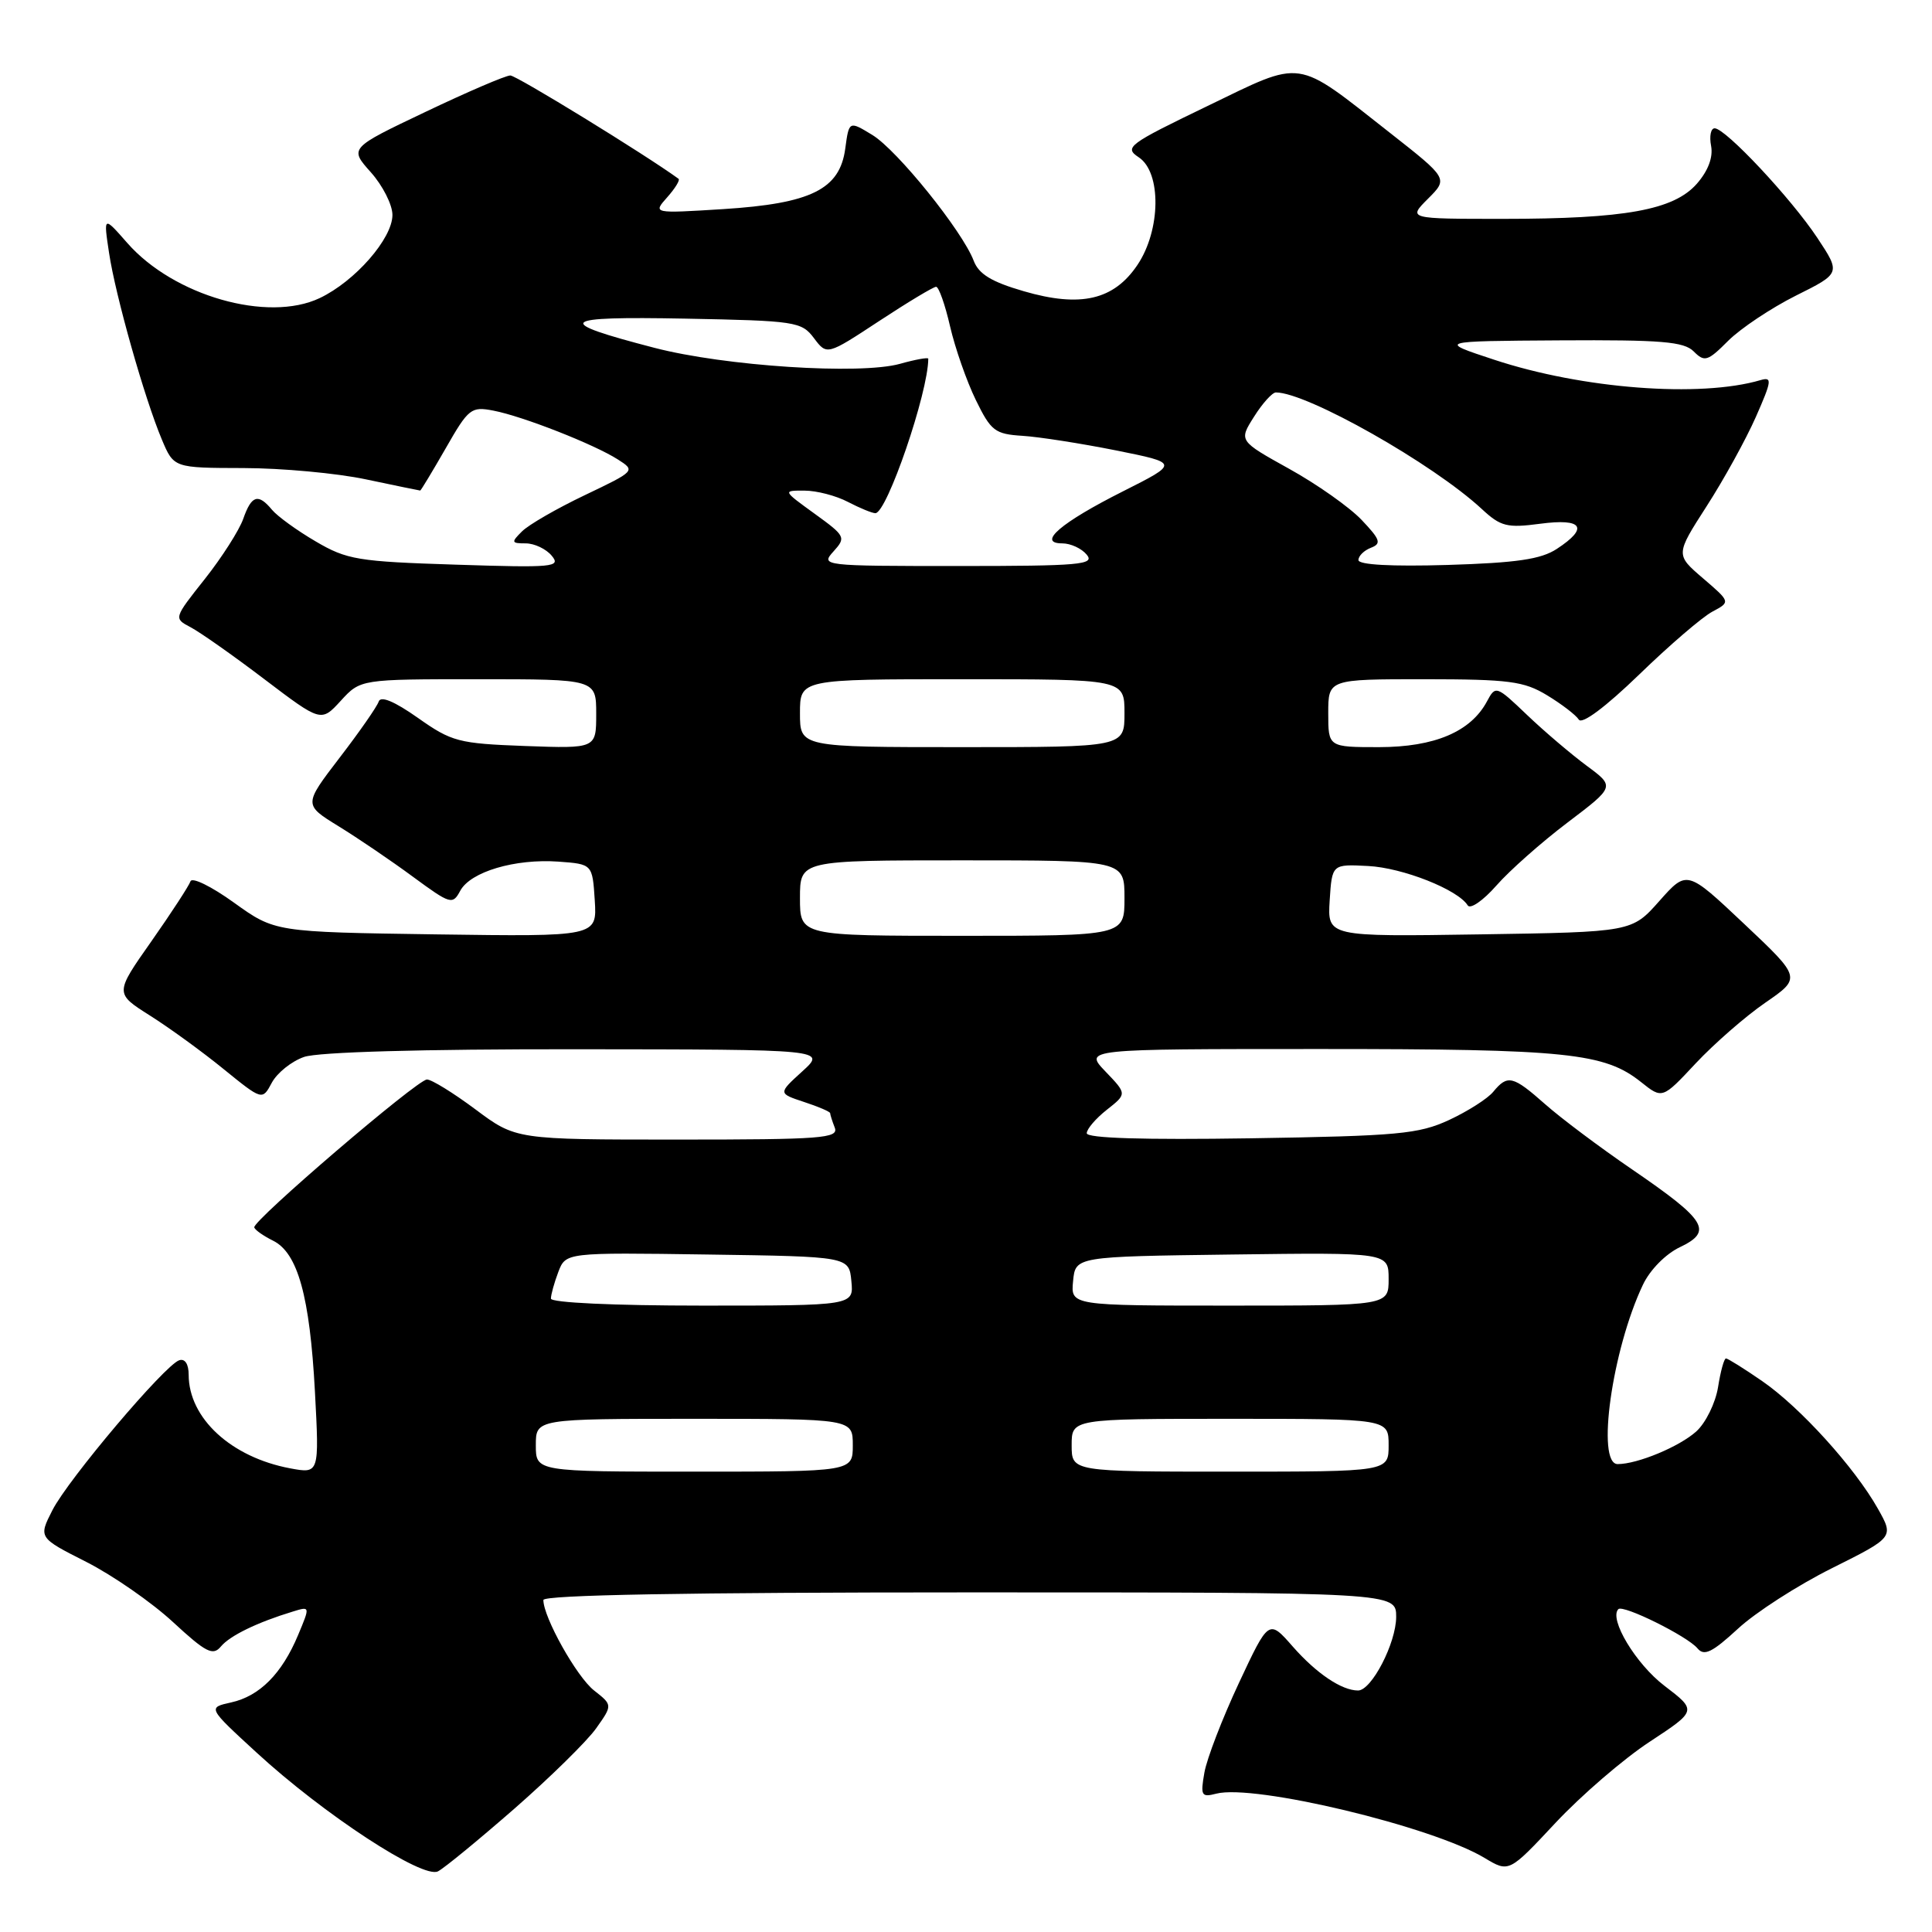 <?xml version="1.0" encoding="UTF-8" standalone="no"?>
<!DOCTYPE svg PUBLIC "-//W3C//DTD SVG 1.1//EN" "http://www.w3.org/Graphics/SVG/1.1/DTD/svg11.dtd" >
<svg xmlns="http://www.w3.org/2000/svg" xmlns:xlink="http://www.w3.org/1999/xlink" version="1.1" viewBox="0 0 256 256">
 <g >
 <path fill="currentColor"
d=" M 68.18 239.64 C 72.91 235.50 77.77 230.73 78.98 229.03 C 81.18 225.93 81.18 225.93 78.71 223.99 C 76.41 222.18 72.00 214.30 72.00 212.01 C 72.00 211.34 91.09 211.00 128.50 211.00 C 185.00 211.00 185.00 211.00 185.00 214.25 C 184.99 217.72 181.74 224.00 179.95 224.00 C 177.78 224.00 174.43 221.74 171.31 218.19 C 168.12 214.55 168.12 214.55 164.15 223.03 C 161.97 227.69 159.92 233.01 159.59 234.87 C 159.05 237.94 159.19 238.18 161.16 237.67 C 166.17 236.36 189.80 242.02 196.72 246.19 C 199.95 248.13 199.95 248.13 206.12 241.53 C 209.52 237.90 215.12 233.07 218.58 230.80 C 224.86 226.67 224.86 226.67 220.54 223.37 C 216.75 220.48 213.16 214.51 214.44 213.22 C 215.08 212.59 223.60 216.81 224.93 218.42 C 225.81 219.48 226.88 218.95 230.27 215.83 C 232.59 213.67 238.20 210.06 242.73 207.80 C 250.96 203.69 250.96 203.69 248.83 199.91 C 245.75 194.44 238.50 186.44 233.48 182.99 C 231.09 181.34 228.94 180.00 228.70 180.00 C 228.45 180.00 227.98 181.71 227.65 183.81 C 227.31 185.90 226.02 188.54 224.77 189.67 C 222.53 191.69 216.98 194.00 214.35 194.00 C 211.48 194.00 213.61 178.84 217.69 170.25 C 218.62 168.27 220.71 166.15 222.61 165.25 C 227.01 163.15 226.12 161.70 216.30 154.98 C 212.01 152.05 206.81 148.15 204.75 146.32 C 200.46 142.53 199.77 142.36 197.87 144.66 C 197.12 145.58 194.47 147.26 192.00 148.41 C 187.97 150.27 185.24 150.52 165.75 150.83 C 151.52 151.05 144.00 150.82 144.00 150.16 C 144.00 149.60 145.20 148.20 146.66 147.05 C 149.33 144.95 149.33 144.95 146.48 141.98 C 143.63 139.00 143.63 139.00 174.87 139.00 C 207.67 139.00 212.60 139.51 217.46 143.39 C 220.27 145.63 220.27 145.63 224.69 140.90 C 227.13 138.30 231.27 134.68 233.90 132.87 C 238.69 129.57 238.69 129.57 231.11 122.42 C 223.53 115.27 223.53 115.27 219.88 119.38 C 216.23 123.50 216.23 123.50 196.06 123.81 C 175.89 124.12 175.89 124.12 176.19 119.31 C 176.50 114.50 176.50 114.50 181.28 114.75 C 185.86 114.98 193.19 117.88 194.48 119.97 C 194.82 120.51 196.52 119.34 198.27 117.35 C 200.01 115.36 204.27 111.59 207.72 108.98 C 213.99 104.23 213.99 104.23 210.25 101.47 C 208.19 99.94 204.63 96.92 202.35 94.74 C 198.26 90.83 198.17 90.81 197.03 92.94 C 194.88 96.96 190.08 98.99 182.75 99.00 C 176.00 99.00 176.00 99.00 176.00 94.50 C 176.00 90.00 176.00 90.00 188.75 90.00 C 199.97 90.01 201.92 90.26 205.00 92.13 C 206.93 93.30 208.81 94.74 209.20 95.35 C 209.62 96.02 212.72 93.71 217.20 89.38 C 221.21 85.49 225.58 81.74 226.91 81.04 C 229.31 79.76 229.31 79.76 225.66 76.63 C 222.01 73.50 222.01 73.50 226.13 67.09 C 228.40 63.57 231.33 58.25 232.65 55.27 C 234.78 50.44 234.85 49.91 233.27 50.37 C 225.28 52.72 209.69 51.53 198.00 47.67 C 190.50 45.20 190.50 45.20 206.68 45.10 C 220.16 45.02 223.12 45.26 224.43 46.57 C 225.86 48.01 226.28 47.88 229.00 45.15 C 230.65 43.51 234.68 40.82 237.95 39.18 C 243.91 36.21 243.91 36.21 240.80 31.51 C 237.33 26.28 228.64 17.00 227.20 17.00 C 226.69 17.00 226.48 18.05 226.73 19.34 C 227.01 20.85 226.34 22.63 224.84 24.35 C 221.77 27.83 215.34 29.00 199.14 29.00 C 186.55 29.00 186.55 29.00 189.22 26.33 C 191.89 23.66 191.89 23.66 184.15 17.58 C 171.47 7.63 172.87 7.83 159.93 14.08 C 149.46 19.13 148.92 19.54 150.90 20.85 C 153.91 22.85 153.82 30.49 150.72 35.10 C 147.59 39.76 143.18 40.78 135.66 38.59 C 131.38 37.35 129.69 36.32 129.02 34.55 C 127.52 30.61 118.90 19.91 115.60 17.89 C 112.50 16.00 112.50 16.00 112.00 19.70 C 111.27 25.10 107.47 26.97 95.80 27.71 C 86.50 28.29 86.50 28.29 88.41 26.14 C 89.46 24.96 90.14 23.85 89.91 23.69 C 85.52 20.49 68.44 10.00 67.62 10.00 C 67.00 10.00 61.95 12.17 56.39 14.82 C 46.28 19.63 46.28 19.63 49.14 22.83 C 50.71 24.59 52.00 27.13 52.00 28.48 C 52.00 31.61 47.04 37.28 42.36 39.50 C 35.48 42.77 23.01 39.20 16.87 32.20 C 13.71 28.60 13.71 28.60 14.45 33.51 C 15.30 39.18 19.15 52.79 21.45 58.25 C 23.03 62.00 23.03 62.00 32.26 62.02 C 37.34 62.03 44.65 62.70 48.50 63.52 C 52.35 64.33 55.58 65.00 55.68 65.00 C 55.77 65.00 57.29 62.48 59.06 59.40 C 62.08 54.11 62.43 53.84 65.38 54.41 C 69.28 55.16 78.72 58.87 81.87 60.88 C 84.22 62.38 84.19 62.41 77.49 65.61 C 73.78 67.38 70.03 69.54 69.16 70.42 C 67.71 71.86 67.75 72.00 69.66 72.00 C 70.81 72.00 72.37 72.74 73.11 73.64 C 74.36 75.14 73.34 75.24 60.39 74.82 C 47.42 74.41 45.96 74.17 41.83 71.74 C 39.36 70.30 36.76 68.41 36.05 67.56 C 34.21 65.34 33.33 65.61 32.23 68.75 C 31.70 70.26 29.41 73.85 27.14 76.72 C 23.01 81.93 23.01 81.93 25.25 83.11 C 26.49 83.76 30.89 86.85 35.02 89.99 C 42.55 95.70 42.55 95.70 45.16 92.85 C 47.77 90.00 47.77 90.00 63.38 90.00 C 79.00 90.00 79.00 90.00 79.00 94.60 C 79.00 99.19 79.00 99.19 69.58 98.85 C 60.75 98.52 59.86 98.29 55.37 95.12 C 52.26 92.93 50.44 92.17 50.18 92.96 C 49.96 93.63 47.63 96.98 45.00 100.40 C 40.23 106.63 40.23 106.63 44.86 109.48 C 47.41 111.05 51.85 114.06 54.71 116.17 C 59.69 119.83 59.97 119.92 60.98 118.04 C 62.33 115.51 68.25 113.76 74.00 114.17 C 78.50 114.50 78.50 114.50 78.81 119.31 C 79.11 124.11 79.11 124.11 57.77 123.81 C 36.43 123.50 36.43 123.50 31.01 119.61 C 28.03 117.46 25.44 116.19 25.24 116.78 C 25.04 117.37 22.71 120.95 20.05 124.74 C 15.21 131.62 15.21 131.62 19.86 134.56 C 22.41 136.17 26.81 139.36 29.63 141.66 C 34.76 145.82 34.76 145.82 36.02 143.46 C 36.72 142.16 38.64 140.62 40.29 140.05 C 42.16 139.40 55.83 139.01 76.40 139.03 C 109.50 139.06 109.50 139.06 106.30 141.97 C 103.10 144.88 103.10 144.88 106.55 146.02 C 108.45 146.64 110.00 147.31 110.00 147.50 C 110.00 147.68 110.27 148.55 110.61 149.42 C 111.15 150.83 108.91 151.00 89.79 151.00 C 68.36 151.00 68.36 151.00 63.00 147.00 C 60.05 144.80 57.16 143.02 56.57 143.04 C 55.26 143.08 33.43 161.78 33.69 162.64 C 33.79 162.98 34.91 163.77 36.19 164.40 C 39.46 166.03 41.05 171.76 41.73 184.39 C 42.31 195.28 42.31 195.28 38.44 194.56 C 30.62 193.09 25.01 187.92 25.00 182.17 C 25.00 180.75 24.51 179.99 23.75 180.24 C 21.84 180.87 9.05 195.99 6.95 200.10 C 5.09 203.75 5.09 203.75 11.45 206.97 C 14.95 208.75 20.11 212.33 22.92 214.93 C 27.30 218.98 28.22 219.44 29.27 218.17 C 30.46 216.74 34.06 214.98 38.80 213.54 C 41.10 212.83 41.10 212.83 39.50 216.65 C 37.36 221.77 34.40 224.75 30.63 225.58 C 27.51 226.27 27.51 226.27 33.99 232.22 C 42.88 240.40 56.05 249.02 58.04 247.96 C 58.89 247.52 63.45 243.77 68.18 239.64 Z  M 71.00 191.50 C 71.00 188.00 71.00 188.00 92.00 188.00 C 113.00 188.00 113.00 188.00 113.00 191.50 C 113.00 195.00 113.00 195.00 92.00 195.00 C 71.00 195.00 71.00 195.00 71.00 191.50 Z  M 142.00 191.50 C 142.00 188.00 142.00 188.00 163.00 188.00 C 184.00 188.00 184.00 188.00 184.00 191.50 C 184.00 195.00 184.00 195.00 163.00 195.00 C 142.00 195.00 142.00 195.00 142.00 191.50 Z  M 73.00 172.07 C 73.00 171.55 73.44 169.97 73.98 168.54 C 74.97 165.96 74.97 165.96 93.73 166.23 C 112.50 166.50 112.50 166.50 112.81 169.75 C 113.13 173.00 113.13 173.00 93.06 173.00 C 81.29 173.00 73.00 172.61 73.00 172.07 Z  M 142.19 169.75 C 142.50 166.50 142.50 166.50 163.25 166.23 C 184.00 165.96 184.00 165.96 184.00 169.48 C 184.00 173.00 184.00 173.00 162.94 173.00 C 141.87 173.00 141.87 173.00 142.19 169.75 Z  M 106.00 119.00 C 106.00 114.00 106.00 114.00 127.50 114.00 C 149.00 114.00 149.00 114.00 149.00 119.00 C 149.00 124.00 149.00 124.00 127.50 124.00 C 106.00 124.00 106.00 124.00 106.00 119.00 Z  M 106.00 94.50 C 106.00 90.00 106.00 90.00 127.50 90.00 C 149.00 90.00 149.00 90.00 149.00 94.50 C 149.00 99.00 149.00 99.00 127.50 99.00 C 106.00 99.00 106.00 99.00 106.00 94.50 Z  M 110.44 73.07 C 112.12 71.21 112.03 71.03 107.94 68.07 C 103.70 65.00 103.70 65.00 106.60 65.01 C 108.19 65.01 110.79 65.68 112.36 66.51 C 113.94 67.33 115.57 68.00 115.99 68.00 C 117.52 68.00 123.00 51.99 123.00 47.53 C 123.00 47.33 121.31 47.63 119.25 48.21 C 113.96 49.68 96.07 48.52 86.72 46.09 C 73.20 42.58 73.92 41.90 90.81 42.22 C 105.42 42.50 106.21 42.62 107.85 44.80 C 109.57 47.09 109.57 47.09 116.49 42.54 C 120.29 40.04 123.69 38.00 124.04 38.00 C 124.39 38.00 125.23 40.36 125.89 43.25 C 126.56 46.14 128.09 50.52 129.30 53.00 C 131.31 57.12 131.84 57.52 135.50 57.75 C 137.70 57.89 143.26 58.76 147.87 59.68 C 156.23 61.36 156.23 61.36 148.81 65.10 C 140.58 69.24 137.35 72.00 140.76 72.00 C 141.86 72.00 143.32 72.67 144.00 73.50 C 145.10 74.82 143.10 75.00 126.97 75.00 C 108.98 75.00 108.72 74.97 110.44 73.07 Z  M 180.00 74.21 C 180.00 73.66 180.75 72.93 181.66 72.58 C 183.08 72.03 182.90 71.50 180.41 68.88 C 178.81 67.20 174.49 64.15 170.82 62.12 C 164.14 58.41 164.14 58.41 166.17 55.21 C 167.28 53.44 168.59 52.00 169.06 52.00 C 173.19 52.00 189.87 61.44 196.35 67.45 C 198.85 69.77 199.69 69.98 204.08 69.40 C 209.72 68.65 210.57 69.93 206.29 72.73 C 204.19 74.11 200.97 74.58 191.79 74.86 C 184.37 75.08 180.00 74.84 180.00 74.21 Z "/>
</g>
</svg>